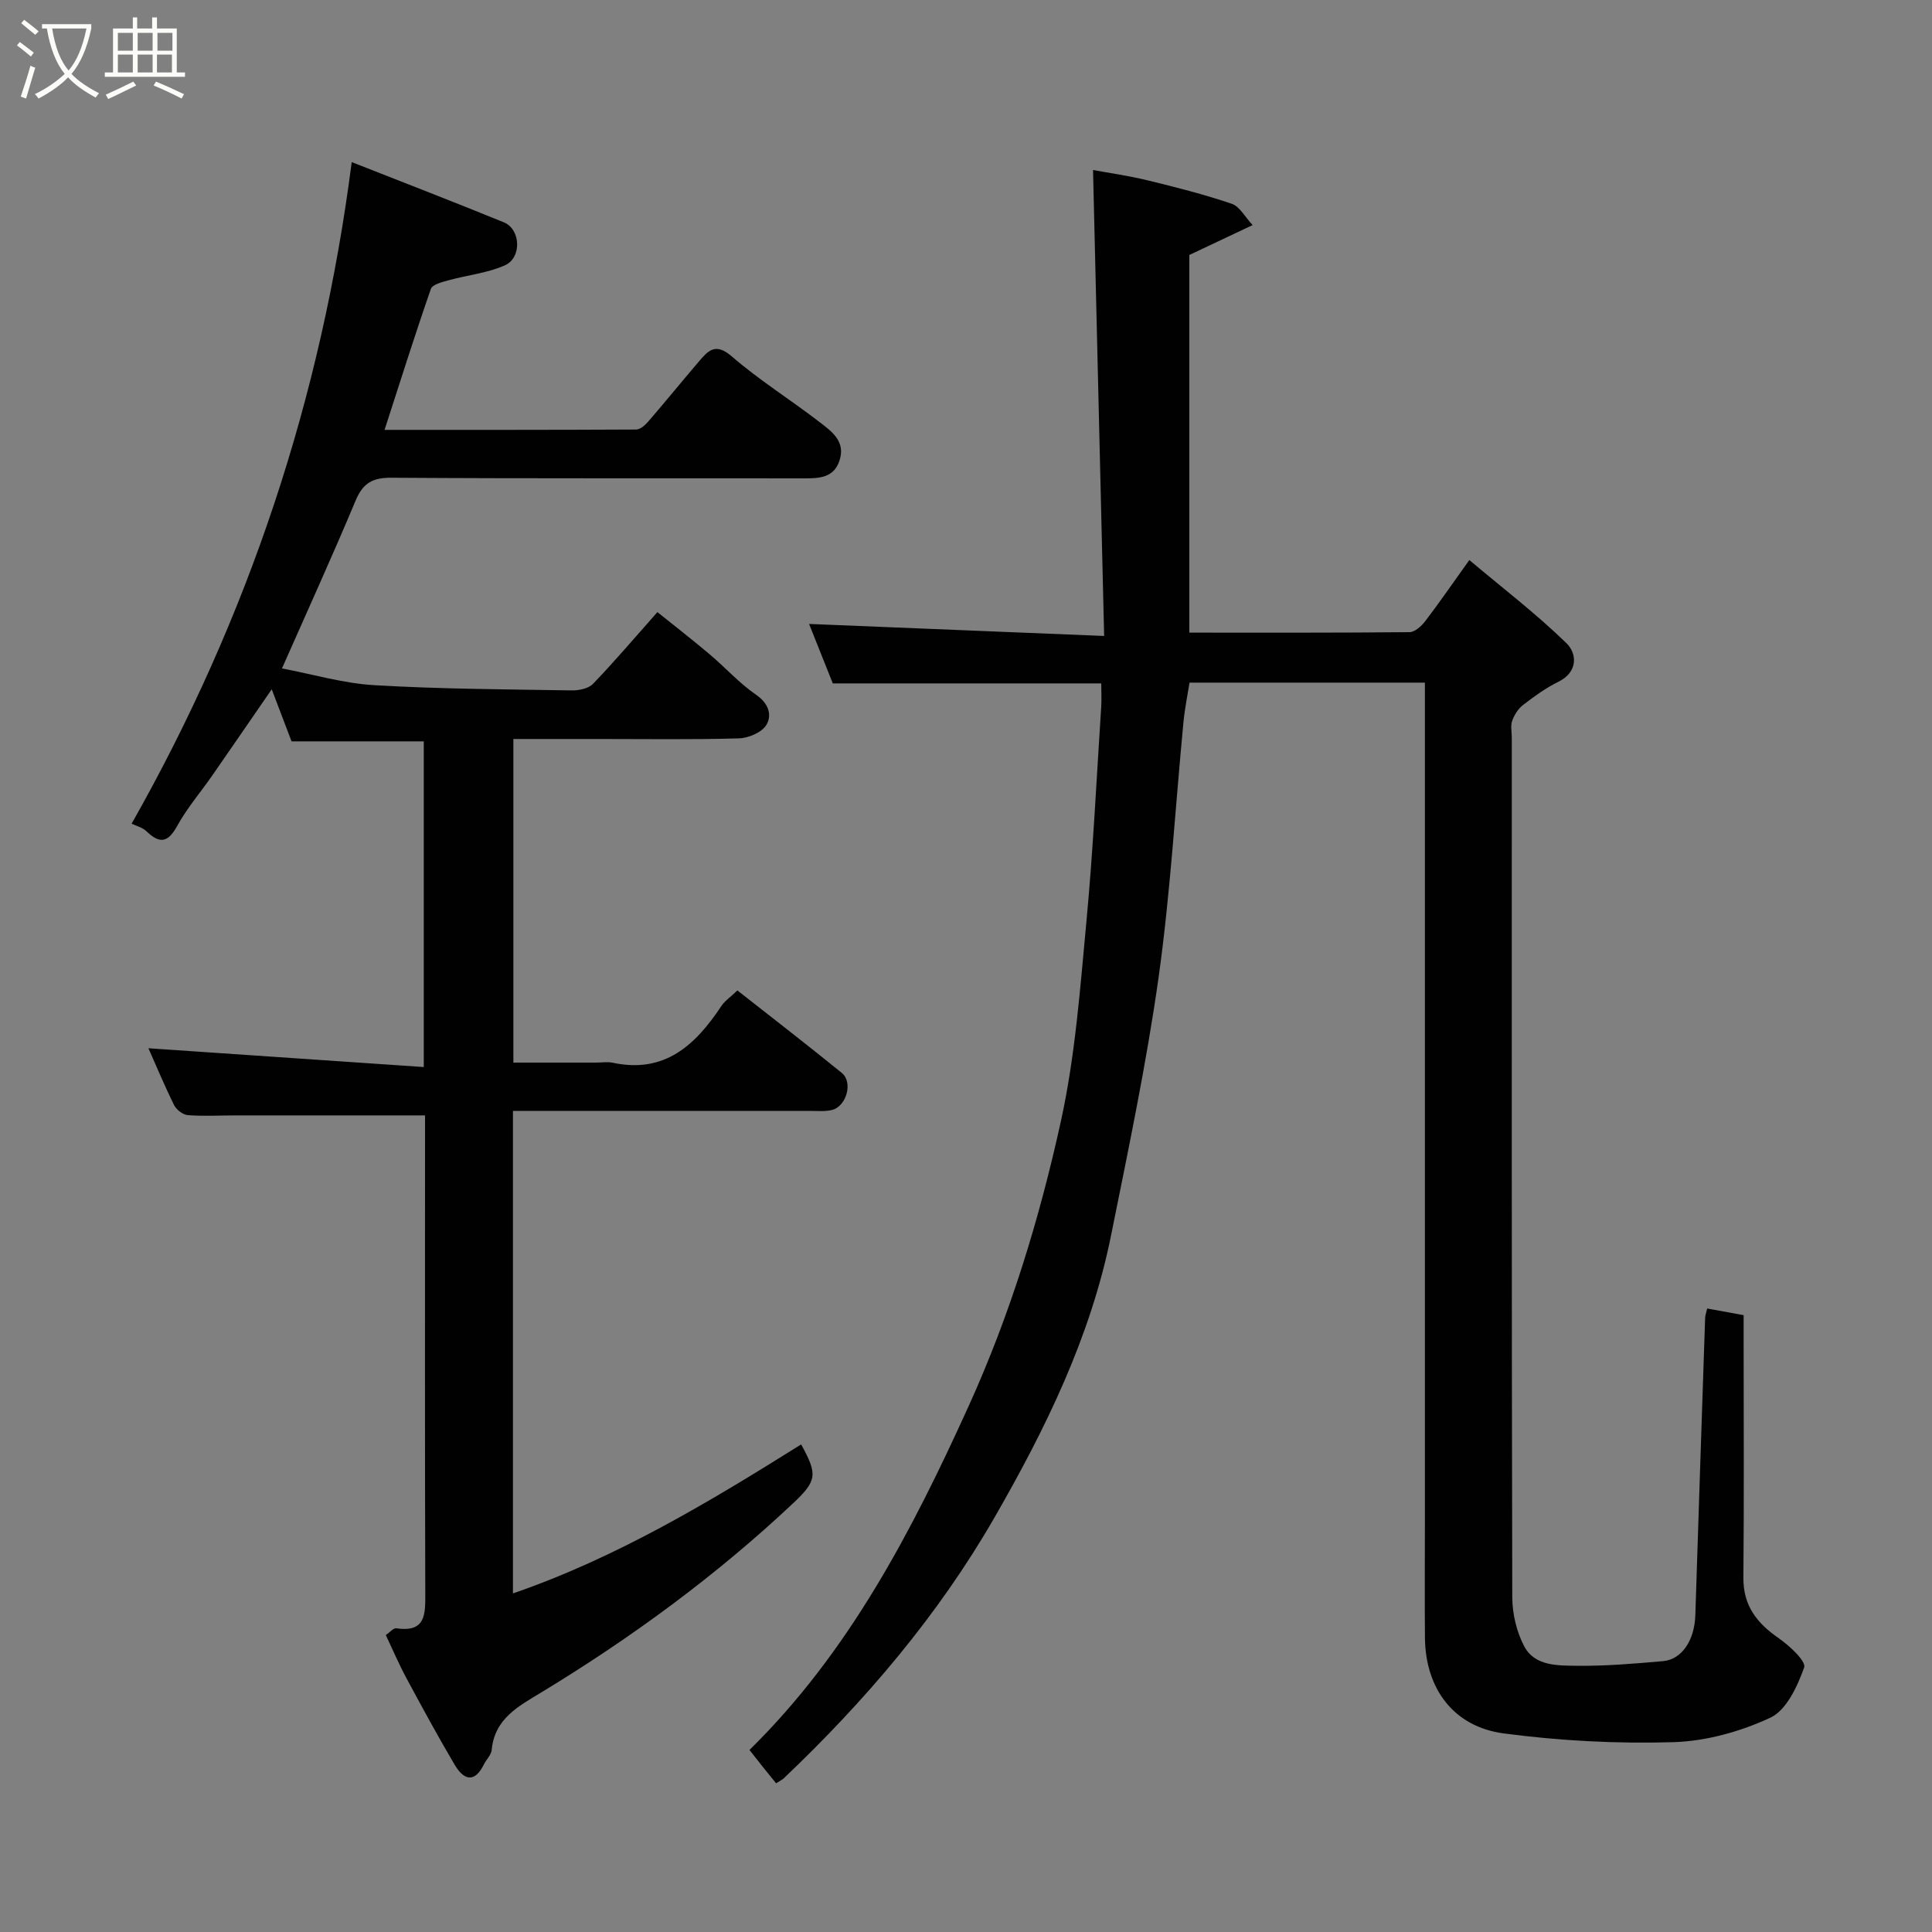 <svg enable-background="new 0 0 400 400" viewBox="0 0 400 400" xmlns="http://www.w3.org/2000/svg"><rect x="0" y="0" width="400" height="400" fill="#808080" stroke="none"/><path d="m6.4 11.7c-1-.8-1.9-1.6-2.9-2.3l.6-.7c.9.7 1.9 1.4 2.9 2.2zm-2.1 8.3c.7-2.1 1.4-4.2 2-6.4.2.1.6.3 1 .4-.7 2.3-1.3 4.4-1.9 6.4zm3-12.8c-1.1-.9-2.1-1.7-2.9-2.4l.6-.7c1 .8 2 1.5 3 2.4zm1.4-1.3v-.9h10.2v.9c-.9 4.2-2.3 7.3-4.1 9.4 1.3 1.4 3.2 2.7 5.7 4-.2.2-.4.5-.7.9-2.5-1.4-4.4-2.7-5.7-4.2-1.4 1.5-3.5 3-6.1 4.4 0 0 0 0-.1-.1-.3-.4-.5-.7-.7-.8 2.7-1.3 4.7-2.8 6.2-4.2-1.8-2.2-3-5.3-3.7-9.4zm9.2 0h-7.1c.6 3.8 1.7 6.7 3.4 8.7 1.7-2 2.9-4.8 3.7-8.7z" fill="#fbfcfa"/><path d="m31.6 3.6h.9v2.3h4.1v9.1h1.7v.9h-16.6v-.9h1.7v-9.1h4.1v-2.3h.9v2.3h3.1v-2.3zm-4 13.3.6.8c-1.9.9-3.8 1.9-5.8 2.8-.2-.3-.3-.6-.5-.9 2-.9 3.9-1.8 5.7-2.7zm-3.2-10.1v3.7h3.1v-3.7zm0 4.5v3.7h3.1v-3.7zm4.1-4.5v3.7h3.1v-3.7zm0 4.5v3.7h3.1v-3.7zm9.1 9.1c-2.1-1.1-4.1-2-5.8-2.7l.5-.8c2.2.9 4.1 1.8 5.8 2.6zm-1.9-13.6h-3.1v3.7h3.1zm-3.2 4.5v3.7h3.1v-3.7z" fill="#fbfcfa"/><g fill="#010102"><path d="m353.45 270.91c2.38.44 4.72.87 7.55 1.38v5.36c0 16.33.1 32.66-.05 48.99-.05 5.78 2.78 9.39 7.27 12.5 2.25 1.56 5.76 4.81 5.31 6.09-1.39 3.9-3.66 8.84-6.98 10.39-6.19 2.89-13.34 4.88-20.15 5.08-11.66.34-23.46-.28-35.04-1.81-10.45-1.38-16.24-9.31-16.34-19.8-.07-8-.01-16-.01-24 0-55.82 0-111.65 0-167.47 0-1.98 0-3.96 0-6.29-16.19 0-32.11 0-48.73 0-.39 2.45-.97 5.26-1.25 8.1-1.7 17.66-2.7 35.41-5.16 52.95-2.52 17.89-6.26 35.63-9.83 53.36-4.23 21.04-13.58 40.1-24.18 58.51-11.65 20.23-26.69 37.86-43.59 53.93-.34.32-.8.52-1.59 1.03-.92-1.13-1.82-2.23-2.7-3.34-.91-1.14-1.81-2.29-2.81-3.56 20.61-20.24 33.61-45.28 45.39-71.22 8.6-18.96 14.64-38.72 19.07-58.88 2.98-13.54 4-27.55 5.3-41.4 1.39-14.76 2.09-29.59 3.06-44.4.11-1.62.01-3.25.01-4.92-18.63 0-36.83 0-55.58 0-1.58-3.96-3.37-8.44-4.91-12.31 19.87.81 39.86 1.62 61.09 2.49-.78-32.63-1.53-64.19-2.3-96.47 3.08.57 7.27 1.16 11.35 2.15 5.84 1.42 11.69 2.91 17.37 4.84 1.65.56 2.75 2.74 4.32 4.41-4.91 2.32-8.83 4.17-13.1 6.19v78.19c15.36 0 30.48.05 45.59-.1 1.11-.01 2.47-1.26 3.25-2.28 2.87-3.75 5.55-7.65 9.13-12.65 6.87 5.79 13.86 11.13 20.12 17.23 2.14 2.08 2.48 5.93-1.71 7.99-2.59 1.27-4.98 3.01-7.28 4.78-1.02.78-1.82 2.07-2.26 3.29-.37 1.03-.08 2.31-.08 3.47 0 59.32-.04 118.64.1 177.97.01 3.42.89 7.18 2.48 10.18 2.19 4.13 6.97 3.97 10.95 4.02 5.92.07 11.87-.44 17.78-.96 3.92-.34 6.53-4.34 6.69-9.51.66-20.53 1.34-41.06 2.03-61.59.02-.46.2-.93.42-1.91z"/><path d="m106.2 230v99.9c21.52-7.42 40.69-18.96 59.67-30.85 3.39 6.18 3.35 7.47-1.65 12.17-15.93 14.98-33.47 27.84-52.14 39.17-4.77 2.89-9.68 5.44-10.28 11.92-.1 1.04-1.12 1.97-1.62 3-1.97 3.99-4.21 3.16-6.03.09-3.49-5.9-6.76-11.93-10.01-17.97-1.54-2.86-2.82-5.86-4.26-8.9.84-.58 1.57-1.49 2.15-1.41 6.14.91 6.04-2.9 6.02-7.28-.1-31.33-.05-62.66-.05-93.99 0-1.79 0-3.58 0-4.92-13.37 0-26.25 0-39.13 0-3.33 0-6.68.2-9.99-.05-1.02-.08-2.37-1.13-2.84-2.09-2.02-4.09-3.78-8.31-5.31-11.76 18.7 1.28 37.68 2.57 57.01 3.89 0-23.31 0-45.24 0-67.43-8.96 0-17.97 0-27.38 0-1.15-3.04-2.47-6.49-4.1-10.78-4.23 6.13-8.24 11.98-12.28 17.8-2.42 3.49-5.23 6.75-7.27 10.45-1.9 3.45-3.58 3.85-6.37 1.16-.86-.83-2.21-1.15-3.09-1.58 24.22-42.77 39.3-88.18 45.57-136.98 10.18 4.01 20.88 8.14 31.5 12.47 3.49 1.42 3.77 7.33.2 8.91-3.64 1.61-7.8 2.02-11.69 3.1-1.31.36-3.3.86-3.62 1.77-3.3 9.49-6.32 19.08-9.59 29.19 17.8 0 34.95.02 52.09-.07.85 0 1.86-.91 2.5-1.65 3.54-4.1 6.96-8.31 10.48-12.43 1.92-2.25 3.44-3.99 6.82-1.06 5.66 4.9 12.08 8.91 18.03 13.49 2.56 1.97 5.63 4.05 4.25 8.13-1.18 3.5-4.12 3.63-7.24 3.63-28.5-.05-56.99.06-85.49-.13-3.9-.03-5.9 1.08-7.42 4.7-4.83 11.53-10.02 22.91-15.26 34.78 6.43 1.22 12.74 3.1 19.14 3.47 13.57.8 27.19.86 40.79 1.08 1.5.03 3.51-.36 4.46-1.35 4.45-4.62 8.6-9.52 13.34-14.86 3.53 2.84 7.23 5.71 10.8 8.72 3.28 2.77 6.18 6.03 9.69 8.44 2.6 1.79 3.24 4.22 2.08 6.18-.93 1.56-3.71 2.75-5.71 2.8-9.66.28-19.33.13-28.99.13-5.8 0-11.6 0-17.69 0v67h17.09c1.17 0 2.38-.21 3.49.03 10.76 2.3 17.13-3.68 22.48-11.74.72-1.08 1.89-1.86 3.32-3.23 7.13 5.61 14.45 11.25 21.61 17.07 2.39 1.94.96 6.99-2.08 7.69-1.43.33-2.98.18-4.48.18-20.32 0-40.64 0-61.52 0z"/></g></svg>